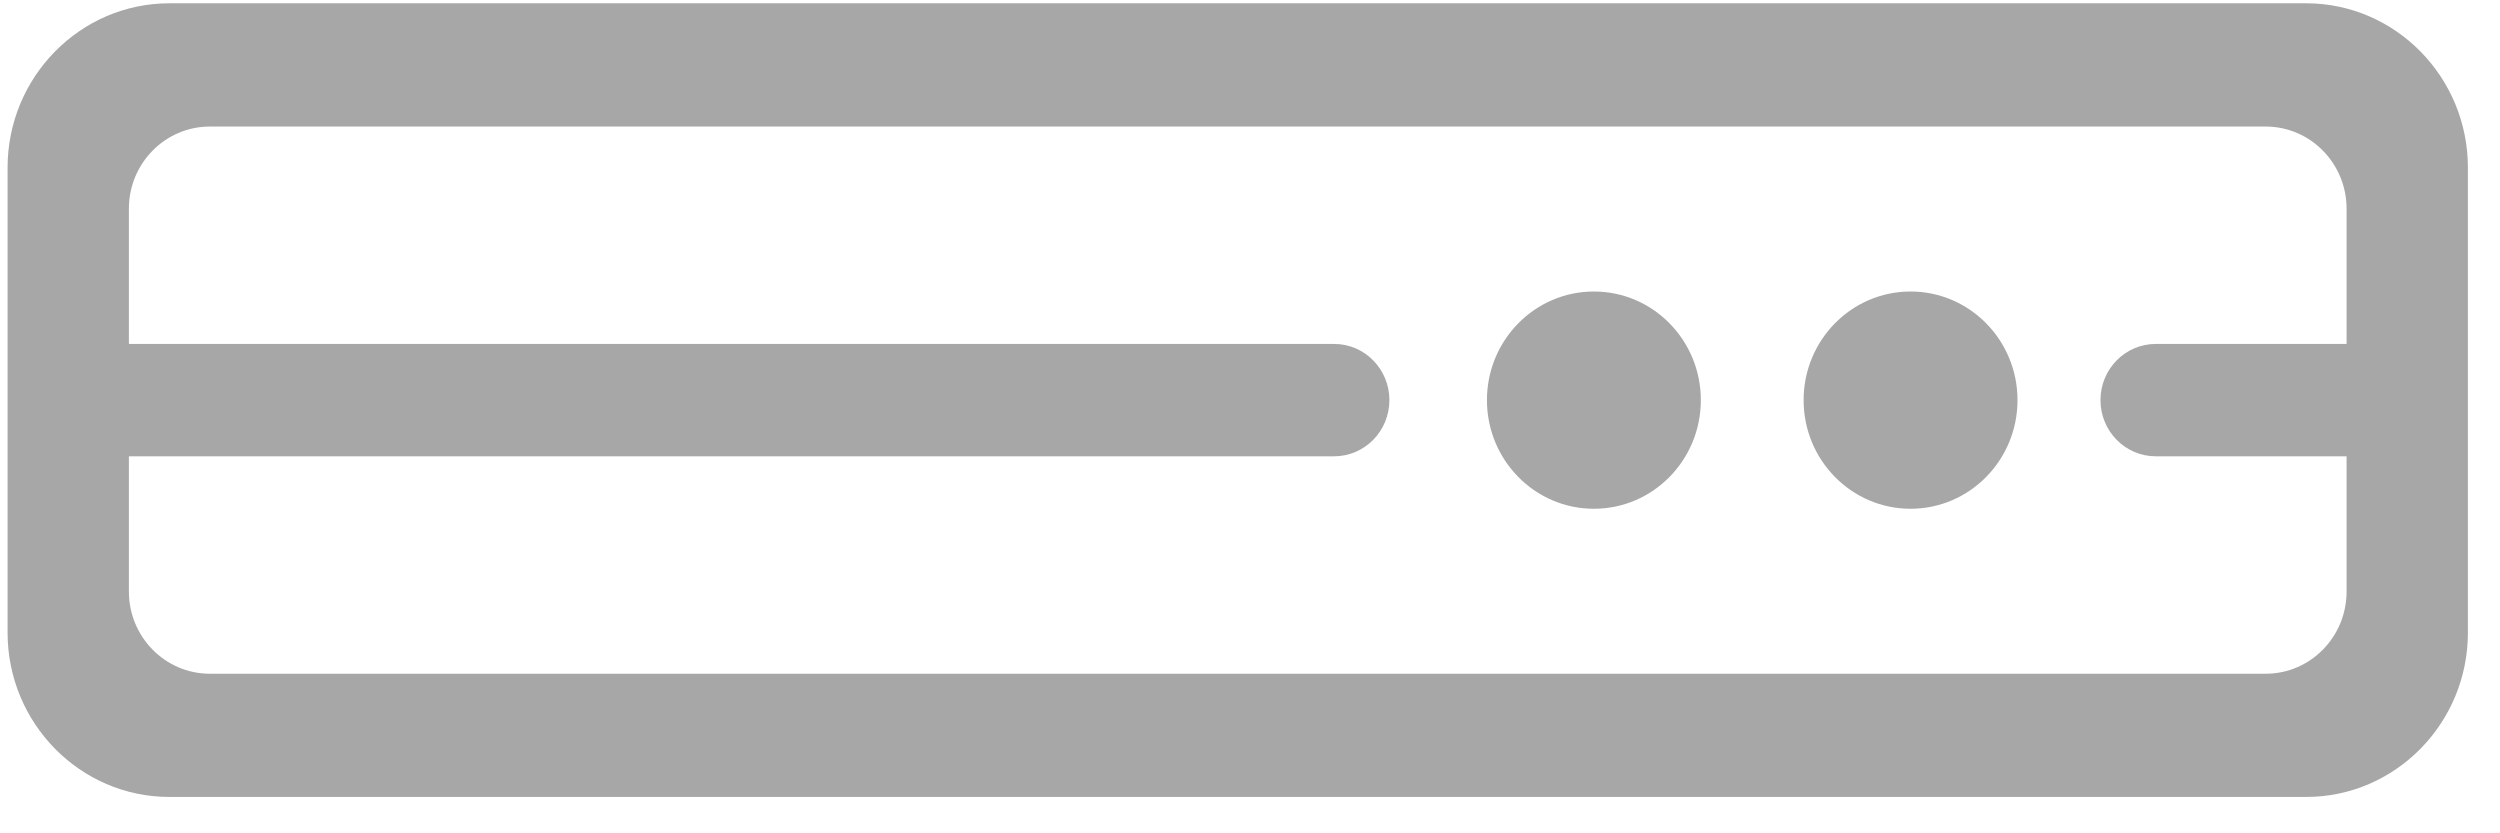 <?xml version="1.0" encoding="UTF-8" standalone="no"?>
<svg width="63px" height="21px" viewBox="0 0 63 21" version="1.1" xmlns="http://www.w3.org/2000/svg" xmlns:xlink="http://www.w3.org/1999/xlink" xmlns:sketch="http://www.bohemiancoding.com/sketch/ns">
    <!-- Generator: Sketch 3.3.2 (12043) - http://www.bohemiancoding.com/sketch -->
    <title>Fill 12 Copy 3</title>
    <desc>Created with Sketch.</desc>
    <defs></defs>
    <g id="V14" stroke="none" stroke-width="1" fill="none" fill-rule="evenodd" sketch:type="MSPage">
        <g id="Artboard-68" sketch:type="MSArtboardGroup" transform="translate(-518, -977)" fill="#A7A7A7">
            <path d="M576.115,977.083 L522.267,977.083 C520.02,977.083 518.191,978.942 518.191,981.224 L518.191,992.943 C518.191,995.225 520.02,997.083 522.267,997.083 L576.115,997.083 C578.363,997.083 580.191,995.225 580.191,992.943 L580.191,981.224 C580.191,978.942 578.363,977.083 576.115,977.083 L576.115,977.083 Z M575.096,993.978 L523.287,993.978 C522.163,993.978 521.248,993.05 521.248,991.908 L521.248,988.499 L551.619,988.499 C552.389,988.499 553.013,987.865 553.013,987.083 C553.013,986.301 552.389,985.667 551.619,985.667 L521.248,985.667 L521.248,982.259 C521.248,981.117 522.163,980.189 523.287,980.189 L575.096,980.189 C576.22,980.189 577.134,981.117 577.134,982.259 L577.134,985.667 L572.326,985.667 C571.556,985.667 570.932,986.301 570.932,987.083 C570.932,987.865 571.556,988.499 572.326,988.499 L577.134,988.499 L577.134,991.908 C577.134,993.05 576.22,993.978 575.096,993.978 Z M566.146,984.346 C564.658,984.346 563.451,985.572 563.451,987.083 C563.451,988.595 564.658,989.821 566.146,989.821 C567.634,989.821 568.841,988.595 568.841,987.083 C568.841,985.572 567.634,984.346 566.146,984.346 Z M558.166,984.346 C556.678,984.346 555.471,985.572 555.471,987.083 C555.471,988.595 556.678,989.821 558.166,989.821 C559.655,989.821 560.861,988.595 560.861,987.083 C560.861,985.572 559.655,984.346 558.166,984.346 Z" id="Fill-12-Copy-3" sketch:type="MSShapeGroup"></path>
        </g>
    </g>
</svg>